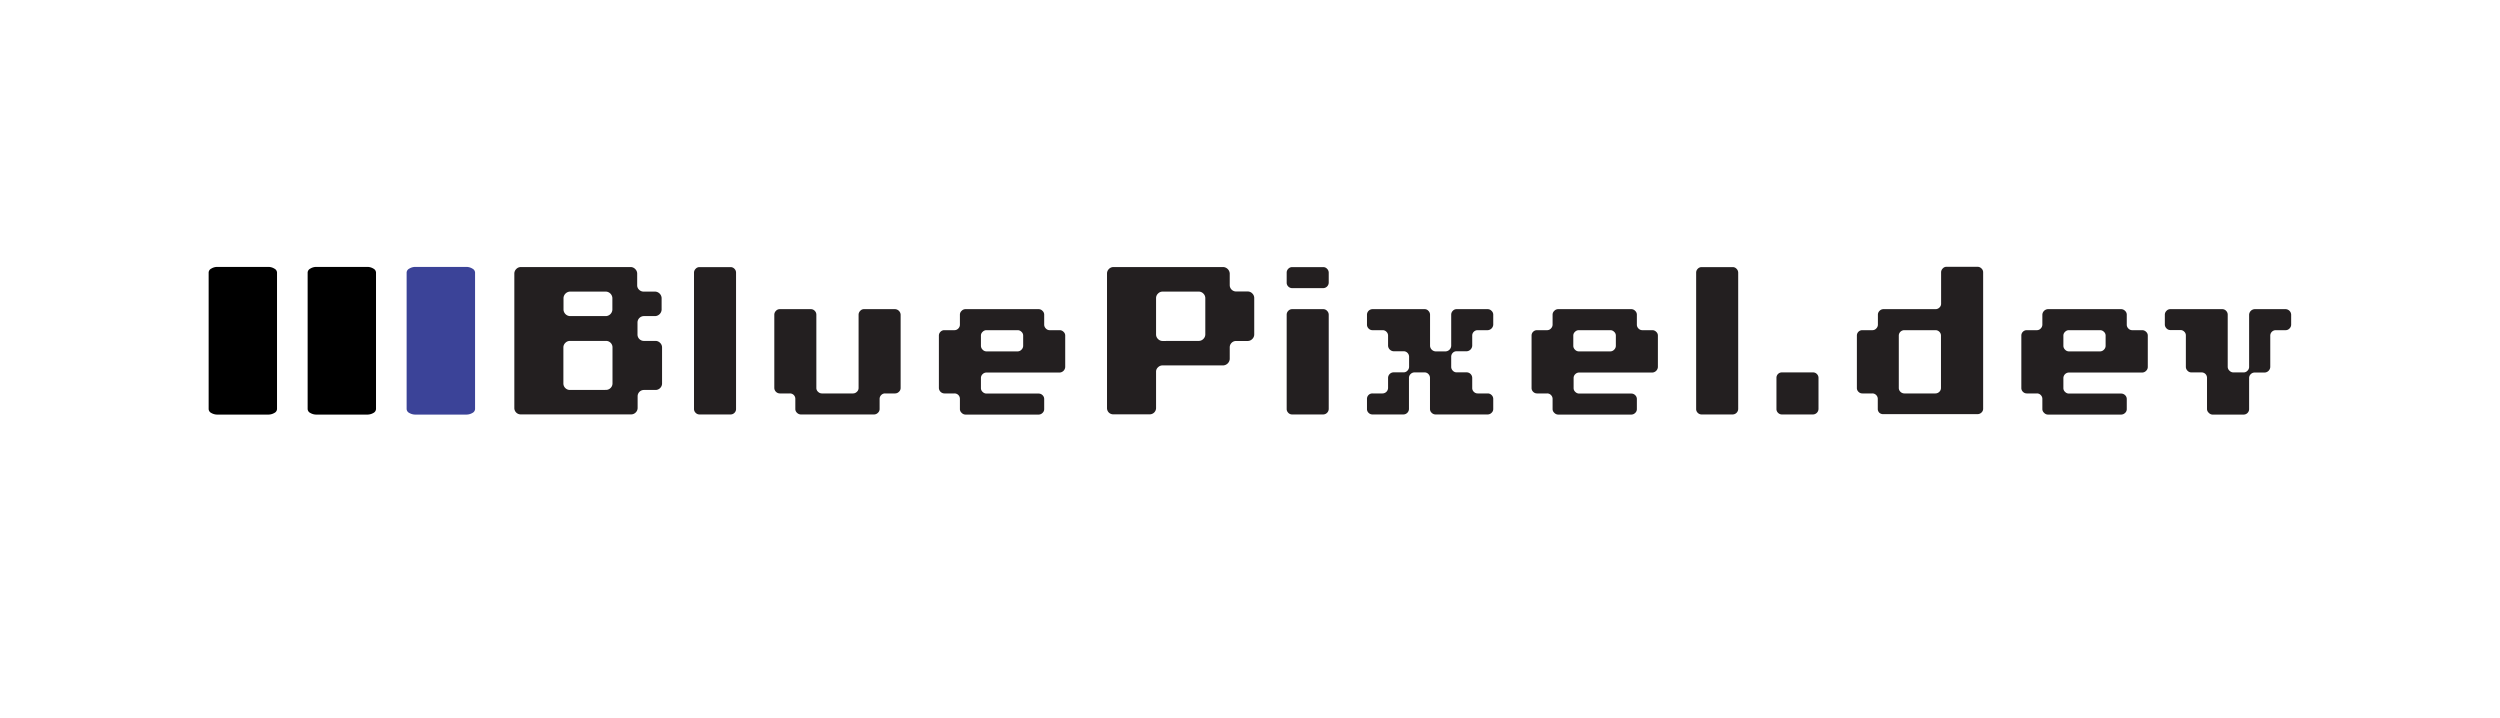 <svg xmlns="http://www.w3.org/2000/svg" viewBox="0 0 396 113.78"><path d="M81.77,65.35a1,1,0,0,1-.3-.72V43.32a1,1,0,0,1,.3-.7,1,1,0,0,1,.72-.32H99.92a1,1,0,0,1,.7.32,1,1,0,0,1,.31.7v1.89a.93.93,0,0,0,.3.68,1,1,0,0,0,.72.3h1.85a1.08,1.08,0,0,1,1,1v1.88a1.08,1.08,0,0,1-1,1H102a1,1,0,0,0-.72.3,1,1,0,0,0-.3.69V53a1,1,0,0,0,.3.71A1,1,0,0,0,102,54h1.85a1,1,0,0,1,.7.3,1,1,0,0,1,.32.72v5.74a1,1,0,0,1-.32.72,1,1,0,0,1-.7.29H102a1,1,0,0,0-1,1v1.85a1,1,0,0,1-.31.72,1,1,0,0,1-.7.3H82.49A1,1,0,0,1,81.77,65.35ZM96,50.07a1.08,1.08,0,0,0,1-1V47.19a1.08,1.08,0,0,0-1-1H90.26a1.08,1.08,0,0,0-1,1v1.88a1.08,1.08,0,0,0,1,1Zm0,11.69a1,1,0,0,0,.7-.29,1,1,0,0,0,.32-.72V55a1,1,0,0,0-.32-.72A1,1,0,0,0,96,54H90.26a1,1,0,0,0-.7.3,1,1,0,0,0-.32.72v5.74a1,1,0,0,0,.32.72,1,1,0,0,0,.7.29Z" style="fill:#231f20"/><path d="M110.19,65.39a.83.83,0,0,1-.26-.61V43.18a.86.86,0,0,1,.26-.6.8.8,0,0,1,.61-.27h4.92a.83.83,0,0,1,.62.27.85.85,0,0,1,.25.6v21.6a.82.82,0,0,1-.25.61.85.85,0,0,1-.62.26H110.8A.83.83,0,0,1,110.19,65.39Z" style="fill:#231f20"/><path d="M126.25,65.39a.8.8,0,0,1-.27-.61V63.19a.85.85,0,0,0-.87-.87h-1.59a.89.89,0,0,1-.87-.87V49.84a.86.86,0,0,1,.26-.6.8.8,0,0,1,.61-.27h4.92a.83.83,0,0,1,.62.27.85.85,0,0,1,.25.6V61.45a.8.8,0,0,0,.27.61.86.86,0,0,0,.6.26h4.95a.86.86,0,0,0,.6-.26.8.8,0,0,0,.27-.61V49.84a.86.86,0,0,1,.26-.6.77.77,0,0,1,.58-.27h4.95a.93.93,0,0,1,.87.87V61.45a.8.8,0,0,1-.27.61.86.86,0,0,1-.6.26H140.2a.82.82,0,0,0-.61.25.85.85,0,0,0-.26.62v1.59a.8.8,0,0,1-.27.61.86.86,0,0,1-.6.26H126.85A.86.86,0,0,1,126.25,65.39Z" style="fill:#231f20"/><path d="M152.32,65.39a.8.8,0,0,1-.27-.61V63.19a.85.85,0,0,0-.87-.87h-1.59a.89.89,0,0,1-.87-.87V53.14a.84.84,0,0,1,.26-.59.82.82,0,0,1,.61-.25h1.59a.83.83,0,0,0,.62-.27.84.84,0,0,0,.25-.59V49.83a.81.81,0,0,1,.27-.59.83.83,0,0,1,.6-.27h11.61a.83.83,0,0,1,.6.27.81.81,0,0,1,.27.59v1.61a.86.86,0,0,0,.26.59.8.8,0,0,0,.61.27h1.59a.82.82,0,0,1,.6.26.77.77,0,0,1,.27.58v5a.93.93,0,0,1-.87.87H156.25a.85.85,0,0,0-.6.25.83.83,0,0,0-.27.62v1.59a.8.8,0,0,0,.27.61.86.86,0,0,0,.6.26h8.28a.85.85,0,0,1,.6.25.83.83,0,0,1,.27.62v1.59a.8.8,0,0,1-.27.61.86.86,0,0,1-.6.26H152.92A.86.86,0,0,1,152.32,65.39Zm8.88-9.73a.83.83,0,0,0,.6-.27.85.85,0,0,0,.27-.61V53.15a.78.78,0,0,0-.27-.59.82.82,0,0,0-.6-.26h-4.95a.82.82,0,0,0-.6.26.78.78,0,0,0-.27.59v1.63a.85.85,0,0,0,.27.61.83.83,0,0,0,.6.27Z" style="fill:#231f20"/><path d="M175.64,65.35a1,1,0,0,1-.29-.72V43.32a1,1,0,0,1,.29-.7,1,1,0,0,1,.72-.32h17.43a1.1,1.1,0,0,1,1,1v1.89a1,1,0,0,0,.29.68,1,1,0,0,0,.72.3h1.86a1,1,0,0,1,.7.31,1,1,0,0,1,.31.7V53a1,1,0,0,1-.31.7,1,1,0,0,1-.7.31l-1.86,0a1,1,0,0,0-.72.3,1,1,0,0,0-.29.72v1.85a1.1,1.1,0,0,1-1,1h-9.66a1,1,0,0,0-.7.3.92.92,0,0,0-.31.71v5.74a1,1,0,0,1-1,1h-5.74A1,1,0,0,1,175.64,65.35ZM189.91,54a1,1,0,0,0,.7-.31,1,1,0,0,0,.31-.7V47.2a1,1,0,0,0-.31-.7,1,1,0,0,0-.7-.31h-5.78a1,1,0,0,0-.7.31,1,1,0,0,0-.31.7V53a1,1,0,0,0,.31.7,1,1,0,0,0,.7.31Z" style="fill:#231f20"/><path d="M204.06,45.38a.82.82,0,0,1-.25-.61V43.18a.85.85,0,0,1,.25-.6.83.83,0,0,1,.62-.27h4.92a.8.8,0,0,1,.61.27.86.86,0,0,1,.26.6v1.59a.89.89,0,0,1-.87.87h-4.92A.85.85,0,0,1,204.06,45.38Zm0,20a.82.82,0,0,1-.25-.61V49.84a.85.85,0,0,1,.25-.6.83.83,0,0,1,.62-.27h4.92a.8.8,0,0,1,.61.27.86.86,0,0,1,.26.6V64.78a.89.89,0,0,1-.87.87h-4.92A.85.85,0,0,1,204.06,65.39Z" style="fill:#231f20"/><path d="M216.78,65.39a.82.82,0,0,1-.25-.61V63.19a.85.85,0,0,1,.87-.87H219a.89.89,0,0,0,.87-.87v-1.6a.89.89,0,0,1,.87-.87h1.59a.8.8,0,0,0,.61-.27.86.86,0,0,0,.26-.6v-1.6a.87.87,0,0,0-.26-.62.82.82,0,0,0-.61-.25h-1.59a.93.93,0,0,1-.87-.87V53.14a.84.84,0,0,0-.26-.59.82.82,0,0,0-.61-.25H217.4a.83.83,0,0,1-.62-.27.84.84,0,0,1-.25-.59V49.83a.89.89,0,0,1,.87-.86h8.28a.77.77,0,0,1,.58.27.86.86,0,0,1,.26.6v4.95a.93.93,0,0,0,.87.87H229a.93.93,0,0,0,.87-.87V49.84a.85.85,0,0,1,.25-.6.79.79,0,0,1,.59-.27h4.95a.83.83,0,0,1,.6.27.81.81,0,0,1,.27.59v1.61a.93.93,0,0,1-.87.86h-1.59a.84.84,0,0,0-.62.25.83.83,0,0,0-.25.59v1.63a.93.93,0,0,1-.87.87h-1.62a.81.81,0,0,0-.59.25.86.86,0,0,0-.25.62v1.6a.85.85,0,0,0,.25.6.79.79,0,0,0,.59.27h1.62a.89.89,0,0,1,.87.87v1.6a.82.82,0,0,0,.25.61.85.85,0,0,0,.62.26h1.59a.85.85,0,0,1,.6.25.83.83,0,0,1,.27.62v1.59a.8.8,0,0,1-.27.61.86.86,0,0,1-.6.26h-8.28a.86.86,0,0,1-.6-.26.8.8,0,0,1-.27-.61V59.86a.85.85,0,0,0-.26-.62.79.79,0,0,0-.58-.25h-1.62a.85.85,0,0,0-.6.25.83.83,0,0,0-.27.62v4.92a.89.89,0,0,1-.87.87H217.4A.85.85,0,0,1,216.78,65.39Z" style="fill:#231f20"/><path d="M246.2,65.39a.8.8,0,0,1-.27-.61V63.19a.85.85,0,0,0-.26-.62.82.82,0,0,0-.61-.25h-1.59a.85.85,0,0,1-.62-.26.82.82,0,0,1-.25-.61V53.14a.83.83,0,0,1,.25-.59.84.84,0,0,1,.62-.25h1.59a.8.8,0,0,0,.61-.27.86.86,0,0,0,.26-.59V49.83a.81.81,0,0,1,.27-.59.83.83,0,0,1,.6-.27h11.61a.83.83,0,0,1,.6.27.81.81,0,0,1,.27.59v1.61a.84.84,0,0,0,.25.59.83.83,0,0,0,.62.27h1.59a.82.82,0,0,1,.6.26.77.77,0,0,1,.27.58v5a.93.93,0,0,1-.87.87H250.13a.85.85,0,0,0-.6.25.83.83,0,0,0-.27.62v1.59a.8.8,0,0,0,.27.61.86.86,0,0,0,.6.26h8.28a.85.85,0,0,1,.6.25.83.83,0,0,1,.27.62v1.59a.8.8,0,0,1-.27.61.86.86,0,0,1-.6.26H246.8A.86.86,0,0,1,246.2,65.39Zm8.88-9.73a.83.83,0,0,0,.6-.27.85.85,0,0,0,.27-.61V53.15a.78.78,0,0,0-.27-.59.82.82,0,0,0-.6-.26h-5a.82.82,0,0,0-.6.26.78.78,0,0,0-.27.59v1.63a.85.85,0,0,0,.27.61.83.83,0,0,0,.6.27Z" style="fill:#231f20"/><path d="M268.92,65.39a.82.82,0,0,1-.25-.61V43.18a.85.85,0,0,1,.25-.6.83.83,0,0,1,.62-.27h4.92a.8.8,0,0,1,.61.27.86.86,0,0,1,.26.6v21.6a.89.89,0,0,1-.87.87h-4.92A.85.85,0,0,1,268.92,65.39Z" style="fill:#231f20"/><path d="M281.64,65.39a.82.82,0,0,1-.25-.61V59.86a.85.85,0,0,1,.87-.87h4.92a.82.82,0,0,1,.61.25.85.85,0,0,1,.26.62v4.92a.89.89,0,0,1-.87.87h-4.92A.85.85,0,0,1,281.64,65.39Z" style="fill:#231f20"/><path d="M297.7,65.39a.83.83,0,0,1-.26-.61V63.19a.85.85,0,0,0-.26-.62.82.82,0,0,0-.61-.25H295a.84.84,0,0,1-.62-.26.82.82,0,0,1-.25-.61V53.14a.85.85,0,0,1,.87-.84h1.59a.8.8,0,0,0,.61-.27.86.86,0,0,0,.26-.59V49.83a.84.84,0,0,1,.26-.59.85.85,0,0,1,.61-.27h8.27a.87.87,0,0,0,.61-.26.8.8,0,0,0,.26-.58v-5a.86.86,0,0,1,.26-.6.77.77,0,0,1,.58-.27h4.95a.87.87,0,0,1,.61.27.82.82,0,0,1,.26.6v21.6a.8.8,0,0,1-.26.61.9.9,0,0,1-.61.26H298.31A.88.88,0,0,1,297.7,65.39Zm8.88-3.07a.87.87,0,0,0,.61-.26.83.83,0,0,0,.26-.61V53.14a.84.84,0,0,0-.26-.59.85.85,0,0,0-.61-.25h-4.94a.87.87,0,0,0-.61.25.84.84,0,0,0-.26.59v8.31a.83.83,0,0,0,.26.61.88.88,0,0,0,.61.26Z" style="fill:#231f20"/><path d="M323.78,65.39a.8.8,0,0,1-.27-.61V63.19a.85.85,0,0,0-.26-.62.82.82,0,0,0-.61-.25h-1.59a.85.85,0,0,1-.62-.26.82.82,0,0,1-.25-.61V53.14a.83.83,0,0,1,.25-.59.84.84,0,0,1,.62-.25h1.59a.8.8,0,0,0,.61-.27.86.86,0,0,0,.26-.59V49.83a.93.93,0,0,1,.87-.86H336a.87.87,0,0,1,.61.27.81.81,0,0,1,.27.59v1.61a.84.84,0,0,0,.25.59.81.81,0,0,0,.62.27h1.59a.85.85,0,0,1,.6.26.77.77,0,0,1,.27.58v5a.83.83,0,0,1-.27.6.87.87,0,0,1-.6.27H327.71a.89.89,0,0,0-.87.87v1.59a.8.8,0,0,0,.27.61.84.84,0,0,0,.6.26H336a.89.89,0,0,1,.61.25.83.83,0,0,1,.27.62v1.59a.8.8,0,0,1-.27.61.9.9,0,0,1-.61.26h-11.6A.84.84,0,0,1,323.78,65.39Zm8.87-9.73a.84.84,0,0,0,.61-.27.85.85,0,0,0,.27-.61V53.15a.78.78,0,0,0-.27-.59.83.83,0,0,0-.61-.26h-4.94a.8.8,0,0,0-.6.26.78.78,0,0,0-.27.59v1.63a.85.85,0,0,0,.27.61.82.82,0,0,0,.6.27Z" style="fill:#231f20"/><path d="M349.87,65.39a.81.81,0,0,1-.28-.61V59.86a.85.85,0,0,0-.87-.87h-1.6a.83.83,0,0,1-.62-.27.86.86,0,0,1-.26-.6v-5a.79.79,0,0,0-.25-.58.82.82,0,0,0-.62-.26h-1.59a.8.8,0,0,1-.61-.27.86.86,0,0,1-.26-.59V49.83a.84.84,0,0,1,.26-.59.8.8,0,0,1,.61-.27H352a.81.81,0,0,1,.62.27.85.85,0,0,1,.25.6v8.28a.84.84,0,0,0,.28.6.85.85,0,0,0,.61.27h1.65a.79.79,0,0,0,.59-.27.82.82,0,0,0,.26-.6V49.84a.93.93,0,0,1,.87-.87h4.93a.91.91,0,0,1,.86.86v1.61a.86.86,0,0,1-.26.59.83.83,0,0,1-.6.27h-1.61a.87.87,0,0,0-.84.84v5a.93.93,0,0,1-.87.87h-1.61a.85.85,0,0,0-.6.25.83.83,0,0,0-.27.62v4.92a.87.87,0,0,1-.84.87h-5A.86.86,0,0,1,349.87,65.39Z" style="fill:#231f20"/><path d="M33.46,65.41a.72.72,0,0,1-.41-.62V43.15a.73.73,0,0,1,.41-.6,1.8,1.8,0,0,1,1-.27h8a1.8,1.8,0,0,1,1,.27.75.75,0,0,1,.42.6V64.79a.73.73,0,0,1-.42.62,1.88,1.88,0,0,1-1,.26h-8A1.88,1.88,0,0,1,33.46,65.41Z"/><path d="M49.15,65.41a.73.73,0,0,1-.42-.62V43.15a.75.75,0,0,1,.42-.6,1.78,1.78,0,0,1,1-.27h8a1.81,1.81,0,0,1,1,.27.75.75,0,0,1,.41.6V64.79a.74.74,0,0,1-.41.62,1.9,1.9,0,0,1-1,.26h-8A1.86,1.86,0,0,1,49.15,65.41Z"/><path d="M64.83,65.41a.73.73,0,0,1-.42-.62V43.15a.75.75,0,0,1,.42-.6,1.8,1.8,0,0,1,1-.27h8a1.8,1.8,0,0,1,1,.27.75.75,0,0,1,.42.6V64.79a.73.73,0,0,1-.42.62,1.88,1.88,0,0,1-1,.26h-8A1.88,1.88,0,0,1,64.83,65.41Z" style="fill:#3b4398"/></svg>